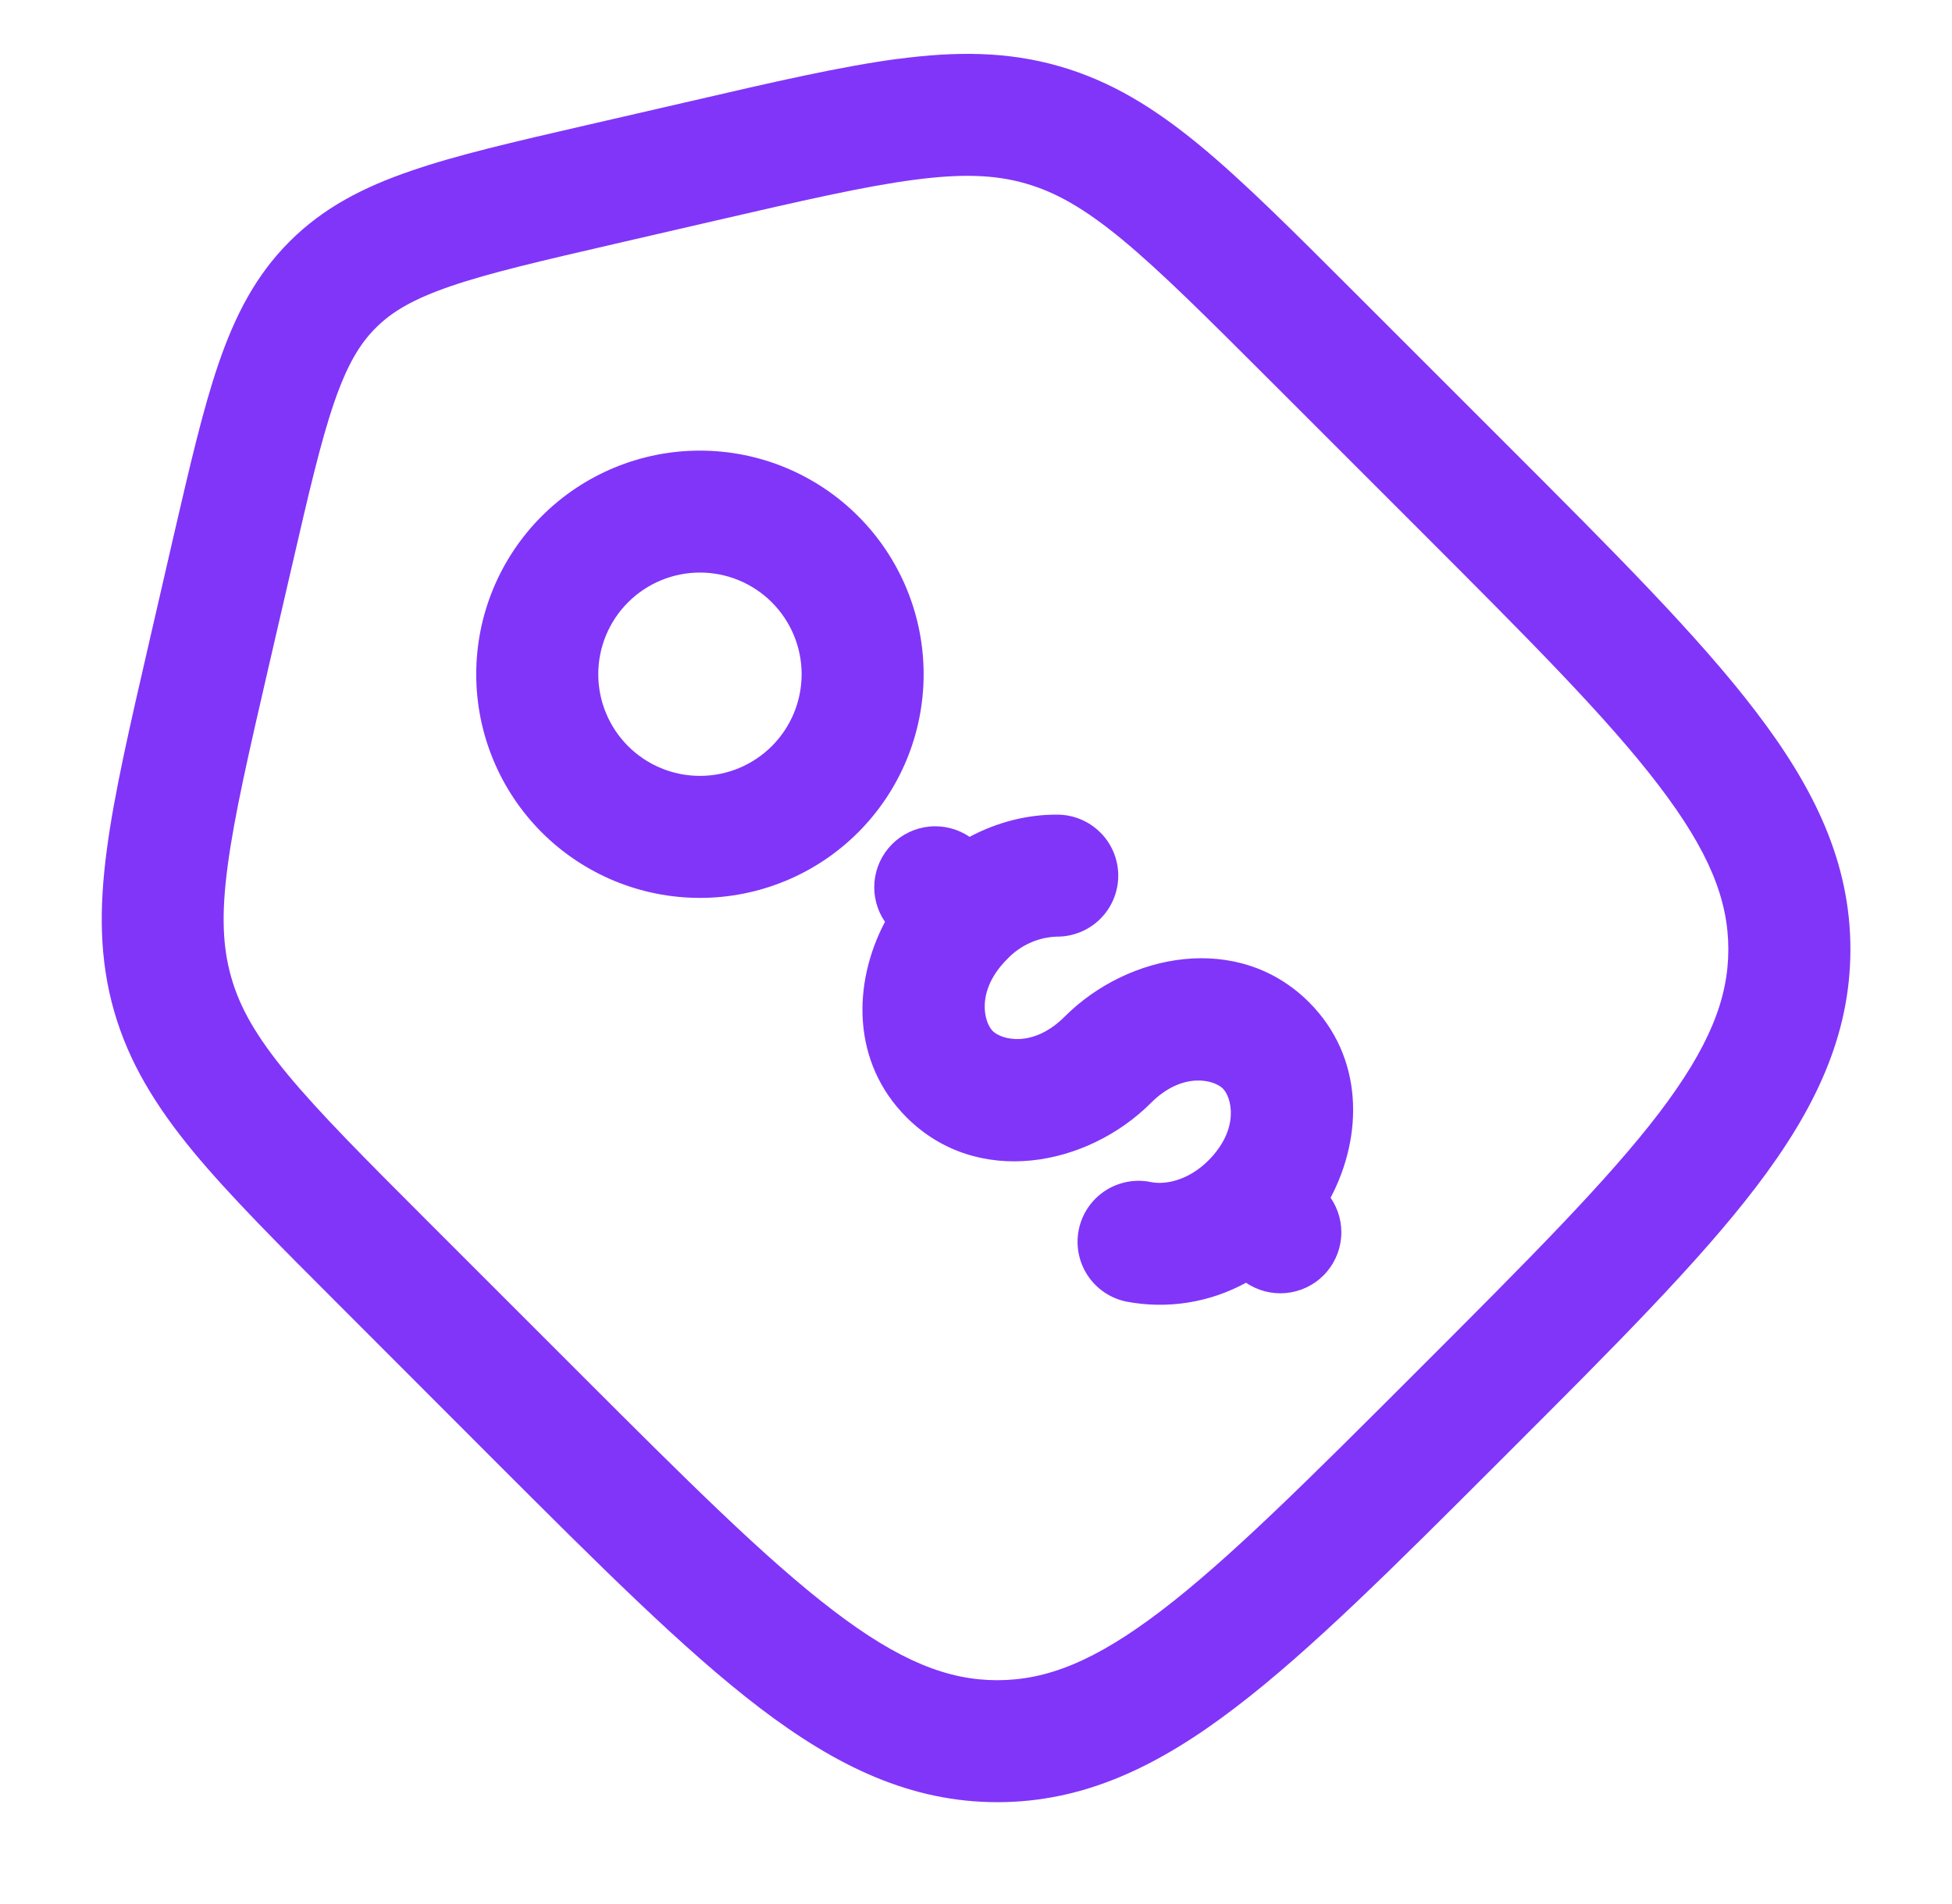 <svg width="245" height="239" viewBox="0 0 245 239" fill="none" xmlns="http://www.w3.org/2000/svg">
<path fill-rule="evenodd" clip-rule="evenodd" d="M114.721 22.573C108.453 23.4 100.715 25.176 89.71 27.718L77.164 30.617C67.875 32.761 61.464 34.251 56.574 35.925C51.847 37.548 49.173 39.141 47.162 41.162C45.141 43.173 43.548 45.848 41.925 50.574C40.251 55.464 38.76 61.865 36.617 71.165L33.718 83.7C31.176 94.715 29.399 102.453 28.573 108.721C27.756 114.826 27.95 118.96 29.032 122.717C30.104 126.473 32.135 130.077 36.055 134.824C40.087 139.703 45.692 145.328 53.685 153.321L72.366 172.002C86.239 185.876 96.111 195.727 104.604 202.199C112.914 208.548 118.998 210.927 125.174 210.927C131.36 210.927 137.434 208.548 145.754 202.199C154.237 195.727 164.119 185.865 177.992 171.992C191.875 158.109 201.726 148.238 208.209 139.754C214.538 131.435 216.926 125.361 216.926 119.174C216.926 112.998 214.548 106.924 208.198 98.605C201.726 90.111 191.865 80.23 177.992 66.356L159.311 47.675C151.328 39.692 145.703 34.088 140.834 30.056C136.076 26.136 132.473 24.104 128.716 23.032C124.96 21.95 120.825 21.767 114.731 22.573M112.73 7.393C120.049 6.423 126.47 6.454 132.942 8.312C139.425 10.17 144.886 13.549 150.582 18.245C156.095 22.797 162.22 28.922 169.886 36.589L189.241 55.944C202.614 69.317 213.211 79.913 220.377 89.325C227.768 98.993 232.249 108.302 232.249 119.174C232.249 130.056 227.768 139.366 220.387 149.034C213.211 158.446 202.625 169.042 189.241 182.415L188.425 183.232C175.052 196.605 164.456 207.201 155.044 214.367C145.376 221.758 136.056 226.239 125.184 226.239C114.312 226.239 105.002 221.758 95.325 214.377C85.923 207.201 75.327 196.615 61.944 183.232L42.599 163.866C34.943 156.21 28.807 150.075 24.254 144.573C19.558 138.866 16.18 133.405 14.322 126.933C12.464 120.45 12.433 114.029 13.403 106.71C14.332 99.625 16.292 91.173 18.721 80.618L21.784 67.316C23.826 58.506 25.479 51.32 27.45 45.593C29.512 39.6 32.094 34.568 36.341 30.321C40.588 26.074 45.631 23.482 51.613 21.44C57.34 19.459 64.526 17.806 73.336 15.774L86.638 12.712C97.193 10.262 105.645 8.322 112.73 7.383M96.876 75.615C94.483 73.222 91.237 71.877 87.852 71.877C84.468 71.877 81.222 73.222 78.828 75.615C76.435 78.009 75.09 81.255 75.09 84.64C75.09 88.024 76.435 91.27 78.828 93.664C80.013 94.849 81.42 95.789 82.968 96.43C84.517 97.072 86.176 97.402 87.852 97.402C89.528 97.402 91.188 97.072 92.736 96.43C94.284 95.789 95.691 94.849 96.876 93.664C98.061 92.479 99.001 91.072 99.643 89.523C100.284 87.975 100.614 86.316 100.614 84.64C100.614 82.964 100.284 81.304 99.643 79.756C99.001 78.207 98.061 76.8 96.876 75.615ZM67.997 64.795C73.262 59.529 80.403 56.57 87.849 56.569C95.295 56.568 102.436 59.525 107.702 64.79C112.968 70.054 115.927 77.195 115.928 84.641C115.929 92.087 112.972 99.229 107.707 104.495C102.442 109.761 95.299 112.719 87.852 112.719C80.405 112.719 73.263 109.761 67.997 104.495C62.731 99.229 59.773 92.087 59.773 84.64C59.773 77.192 62.731 70.061 67.997 64.795ZM132.616 117.582C130.256 117.672 128.026 118.688 126.409 120.41C122.448 124.37 123.49 128.321 124.602 129.434C125.725 130.546 129.676 131.577 133.626 127.627C141.63 119.624 155.452 116.969 164.302 125.82C171.173 132.69 171.122 142.551 167.008 150.361C168.02 151.832 168.486 153.611 168.325 155.39C168.164 157.168 167.386 158.835 166.126 160.1C164.867 161.366 163.204 162.152 161.426 162.321C159.648 162.491 157.867 162.034 156.391 161.029C151.81 163.54 146.496 164.378 141.364 163.397C140.379 163.194 139.443 162.8 138.61 162.236C137.778 161.672 137.064 160.949 136.51 160.109C135.957 159.269 135.574 158.329 135.384 157.341C135.194 156.353 135.2 155.338 135.403 154.352C135.605 153.367 136 152.431 136.564 151.598C137.128 150.765 137.85 150.052 138.69 149.498C139.53 148.945 140.471 148.562 141.459 148.372C142.446 148.182 143.462 148.188 144.447 148.391C146.254 148.768 149.174 148.186 151.675 145.675C155.625 141.714 154.594 137.764 153.482 136.651C152.359 135.538 148.408 134.507 144.457 138.458C136.454 146.461 122.632 149.115 113.781 140.265C106.911 133.395 106.962 123.533 111.076 115.724C110.064 114.253 109.598 112.474 109.759 110.695C109.92 108.917 110.698 107.25 111.958 105.984C113.217 104.719 114.88 103.933 116.658 103.763C118.436 103.594 120.217 104.051 121.693 105.056C125.164 103.209 128.971 102.229 132.769 102.269C134.799 102.288 136.739 103.113 138.162 104.562C139.584 106.012 140.373 107.967 140.354 109.997C140.335 112.028 139.51 113.968 138.061 115.39C136.612 116.812 134.646 117.601 132.616 117.582Z" fill="#8135F9"/>
</svg>
